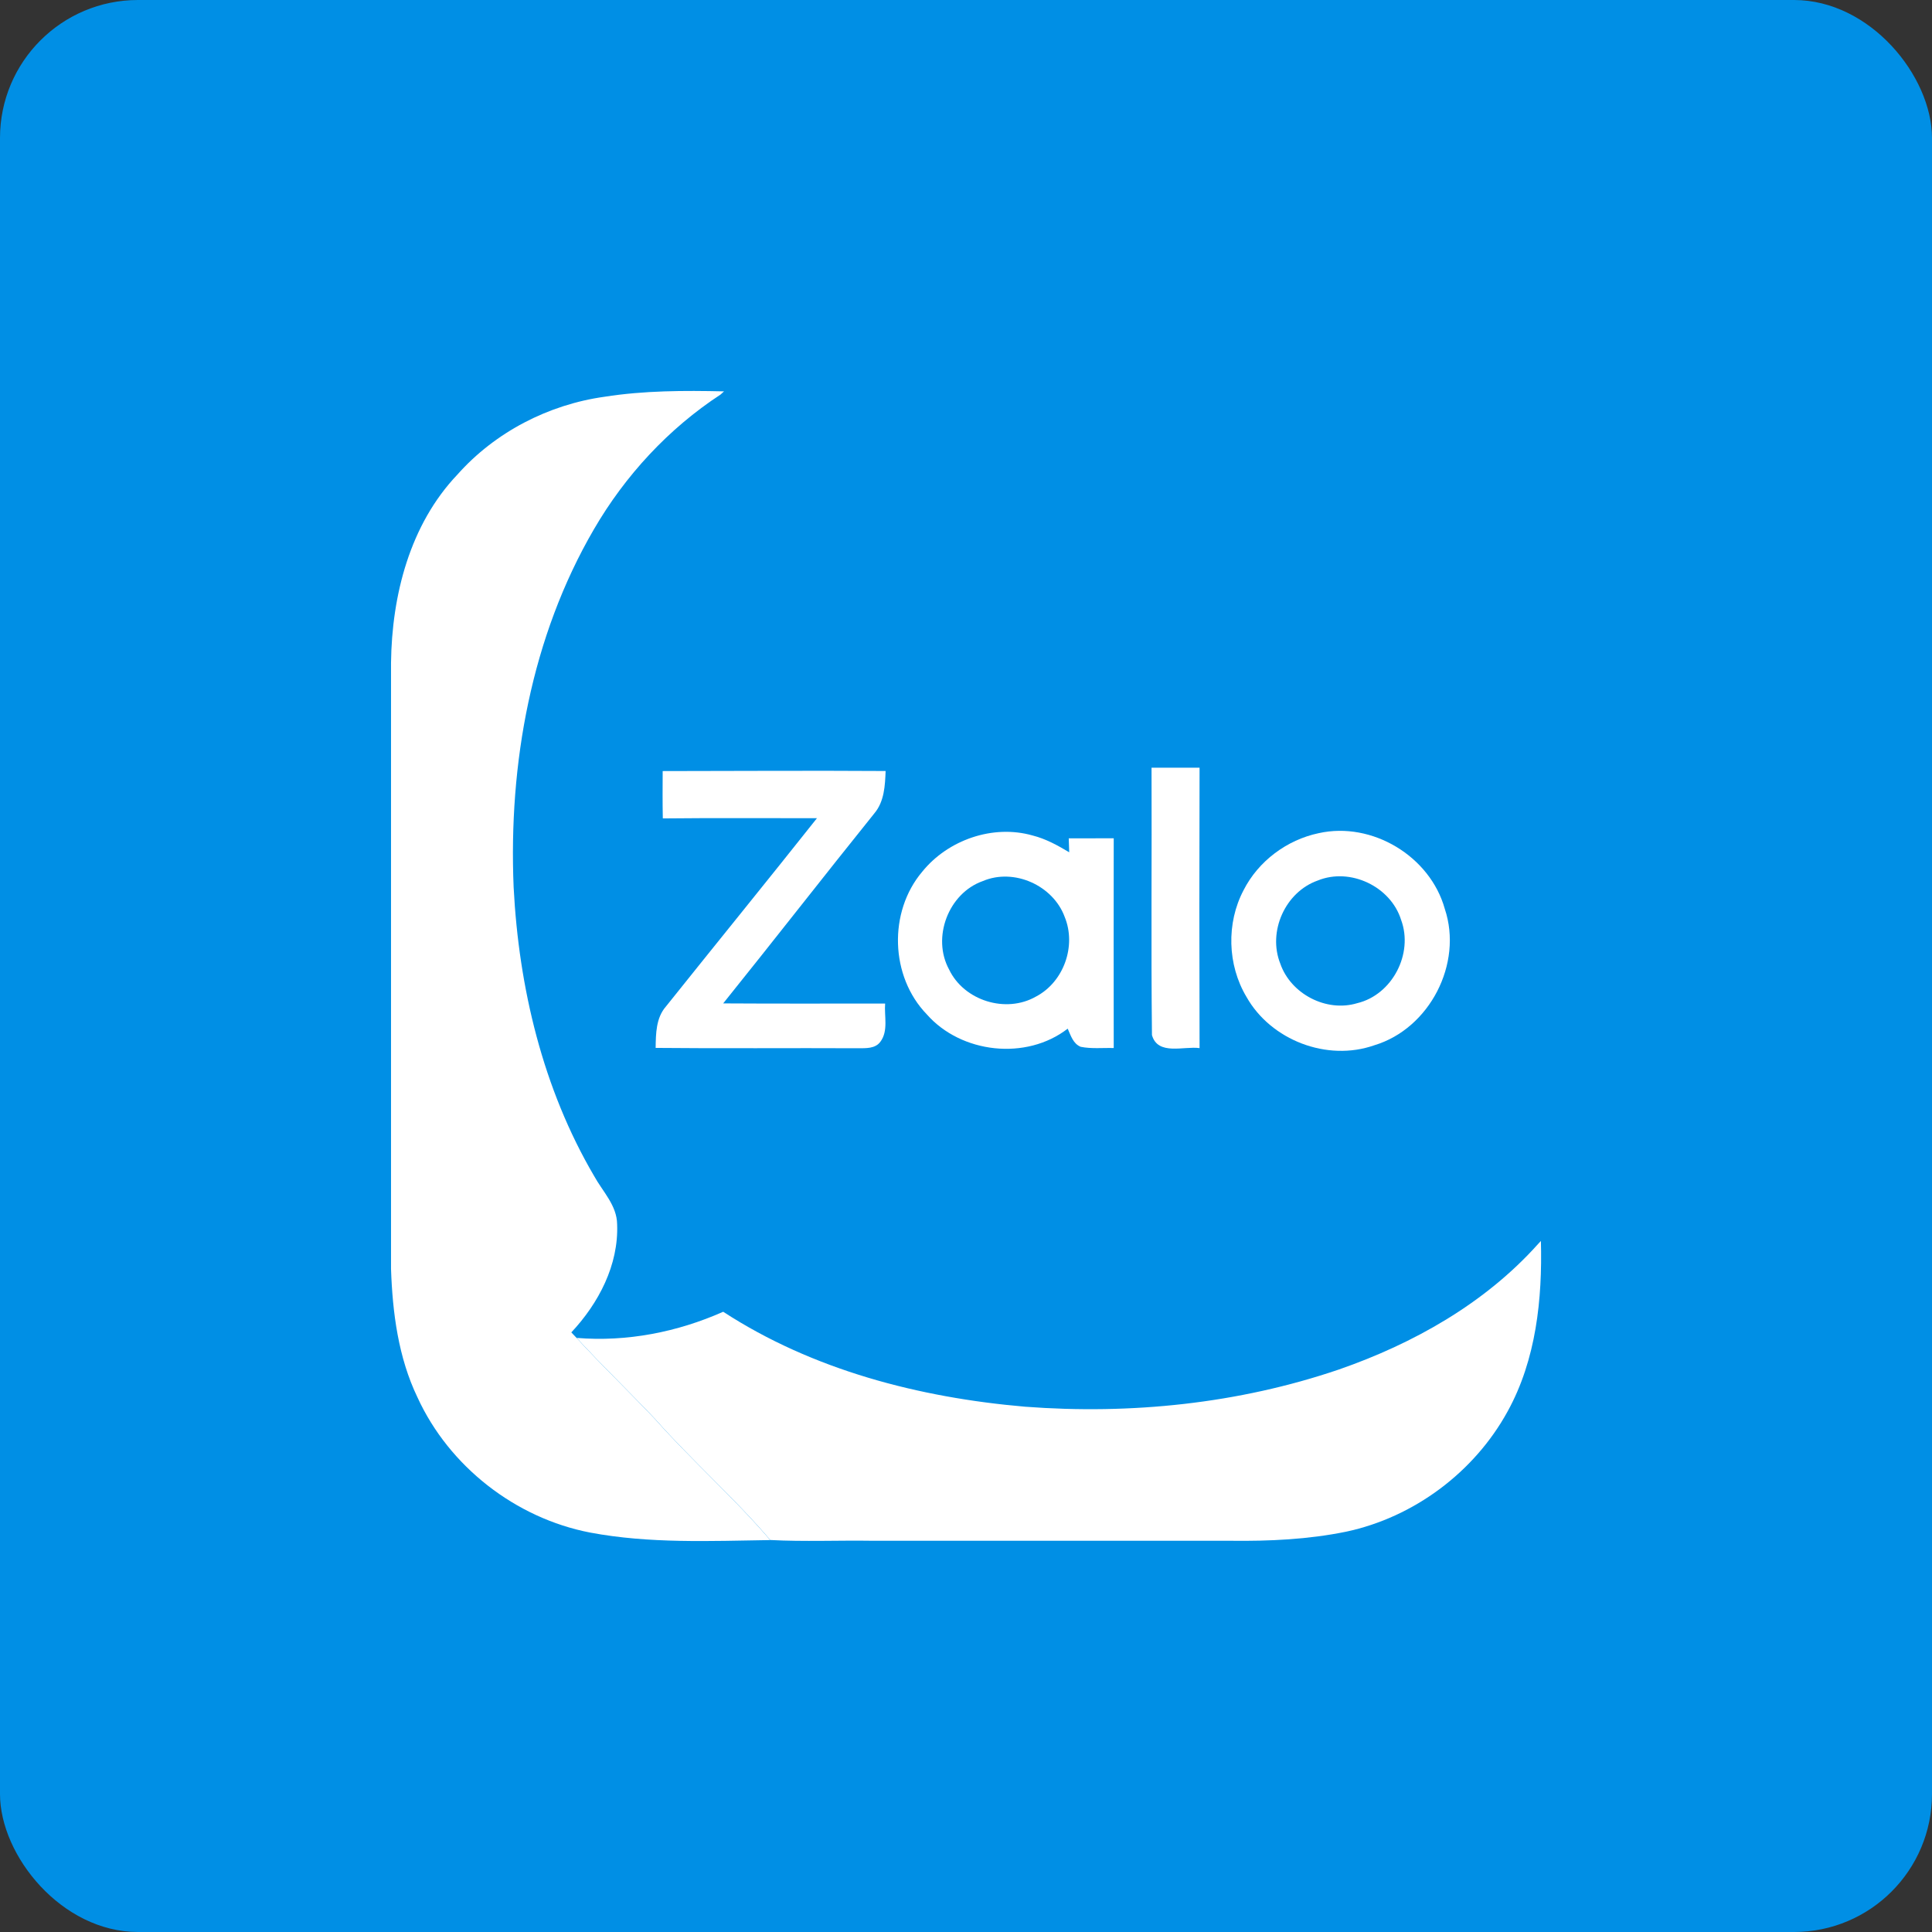 <svg width="28" height="28" viewBox="0 0 28 28" fill="none" xmlns="http://www.w3.org/2000/svg">
<rect x="0" y="0" width="28" height="28" fill="#333333" stroke="none"/>
<rect width="28" height="28" rx="2" fill="#008FE5"/>
<path d="M8.762 5.75C9.334 5.66 9.915 5.659 10.493 5.672L10.443 5.718C9.688 6.212 9.061 6.891 8.608 7.67C7.7 9.229 7.369 11.072 7.444 12.859C7.519 14.315 7.868 15.778 8.61 17.043C8.734 17.269 8.941 17.469 8.944 17.744C8.967 18.333 8.675 18.889 8.28 19.31C8.306 19.337 8.332 19.364 8.357 19.391C8.727 19.794 9.122 20.173 9.498 20.571C10.031 21.173 10.64 21.707 11.163 22.32C10.293 22.333 9.412 22.373 8.552 22.211C7.47 22.002 6.509 21.253 6.05 20.251C5.772 19.672 5.689 19.025 5.667 18.391C5.667 15.462 5.667 12.534 5.667 9.606C5.679 8.628 5.939 7.604 6.629 6.878C7.175 6.263 7.949 5.863 8.762 5.75Z" fill="white"/>
<path d="M16.689 11.126C16.921 11.126 17.152 11.126 17.385 11.126C17.381 12.48 17.381 13.835 17.385 15.19C17.158 15.158 16.78 15.303 16.695 15.001C16.681 13.71 16.694 12.418 16.689 11.126Z" fill="white"/>
<path d="M9.604 11.175C10.681 11.174 11.758 11.167 12.835 11.174C12.827 11.385 12.816 11.615 12.674 11.785C11.938 12.7 11.217 13.627 10.481 14.542C11.264 14.547 12.046 14.544 12.828 14.544C12.813 14.726 12.878 14.939 12.759 15.098C12.684 15.2 12.549 15.191 12.438 15.192C11.459 15.187 10.48 15.197 9.502 15.187C9.505 14.98 9.507 14.752 9.651 14.587C10.379 13.676 11.116 12.771 11.84 11.858C11.096 11.859 10.351 11.853 9.606 11.861C9.601 11.632 9.603 11.403 9.604 11.175Z" fill="white"/>
<path d="M19.111 12.075C19.886 11.902 20.727 12.41 20.939 13.172C21.205 13.965 20.719 14.908 19.917 15.149C19.235 15.389 18.419 15.076 18.065 14.448C17.788 13.985 17.771 13.378 18.023 12.901C18.237 12.48 18.65 12.172 19.111 12.075ZM19.098 12.761C18.625 12.928 18.37 13.502 18.555 13.966C18.707 14.405 19.222 14.674 19.669 14.539C20.179 14.417 20.487 13.82 20.306 13.332C20.155 12.848 19.57 12.569 19.098 12.761Z" fill="white"/>
<path d="M13.366 12.633C13.739 12.172 14.392 11.944 14.967 12.109C15.157 12.157 15.329 12.252 15.496 12.352C15.494 12.302 15.49 12.201 15.489 12.15C15.706 12.149 15.923 12.15 16.141 12.149C16.14 13.162 16.139 14.175 16.141 15.189C15.982 15.184 15.819 15.203 15.662 15.171C15.552 15.126 15.518 15.006 15.474 14.908C14.874 15.373 13.931 15.268 13.432 14.701C12.9 14.152 12.873 13.216 13.366 12.633ZM14.244 12.769C13.745 12.945 13.502 13.588 13.755 14.051C13.971 14.503 14.579 14.692 15.014 14.443C15.417 14.232 15.603 13.708 15.43 13.288C15.262 12.832 14.696 12.577 14.244 12.769Z" fill="white"/>
<path d="M22.289 18.031L22.332 17.985C22.354 18.827 22.263 19.706 21.849 20.456C21.367 21.335 20.494 21.988 19.511 22.198C18.96 22.311 18.395 22.337 17.833 22.33C16.106 22.33 14.379 22.33 12.652 22.33C12.156 22.322 11.658 22.345 11.163 22.319C10.64 21.706 10.031 21.173 9.498 20.57C9.122 20.172 8.727 19.794 8.357 19.39C9.085 19.45 9.817 19.306 10.481 19.011C11.78 19.856 13.323 20.255 14.855 20.387C16.387 20.503 17.947 20.344 19.404 19.848C20.486 19.472 21.52 18.89 22.289 18.031Z" fill="white"/>
</svg>
